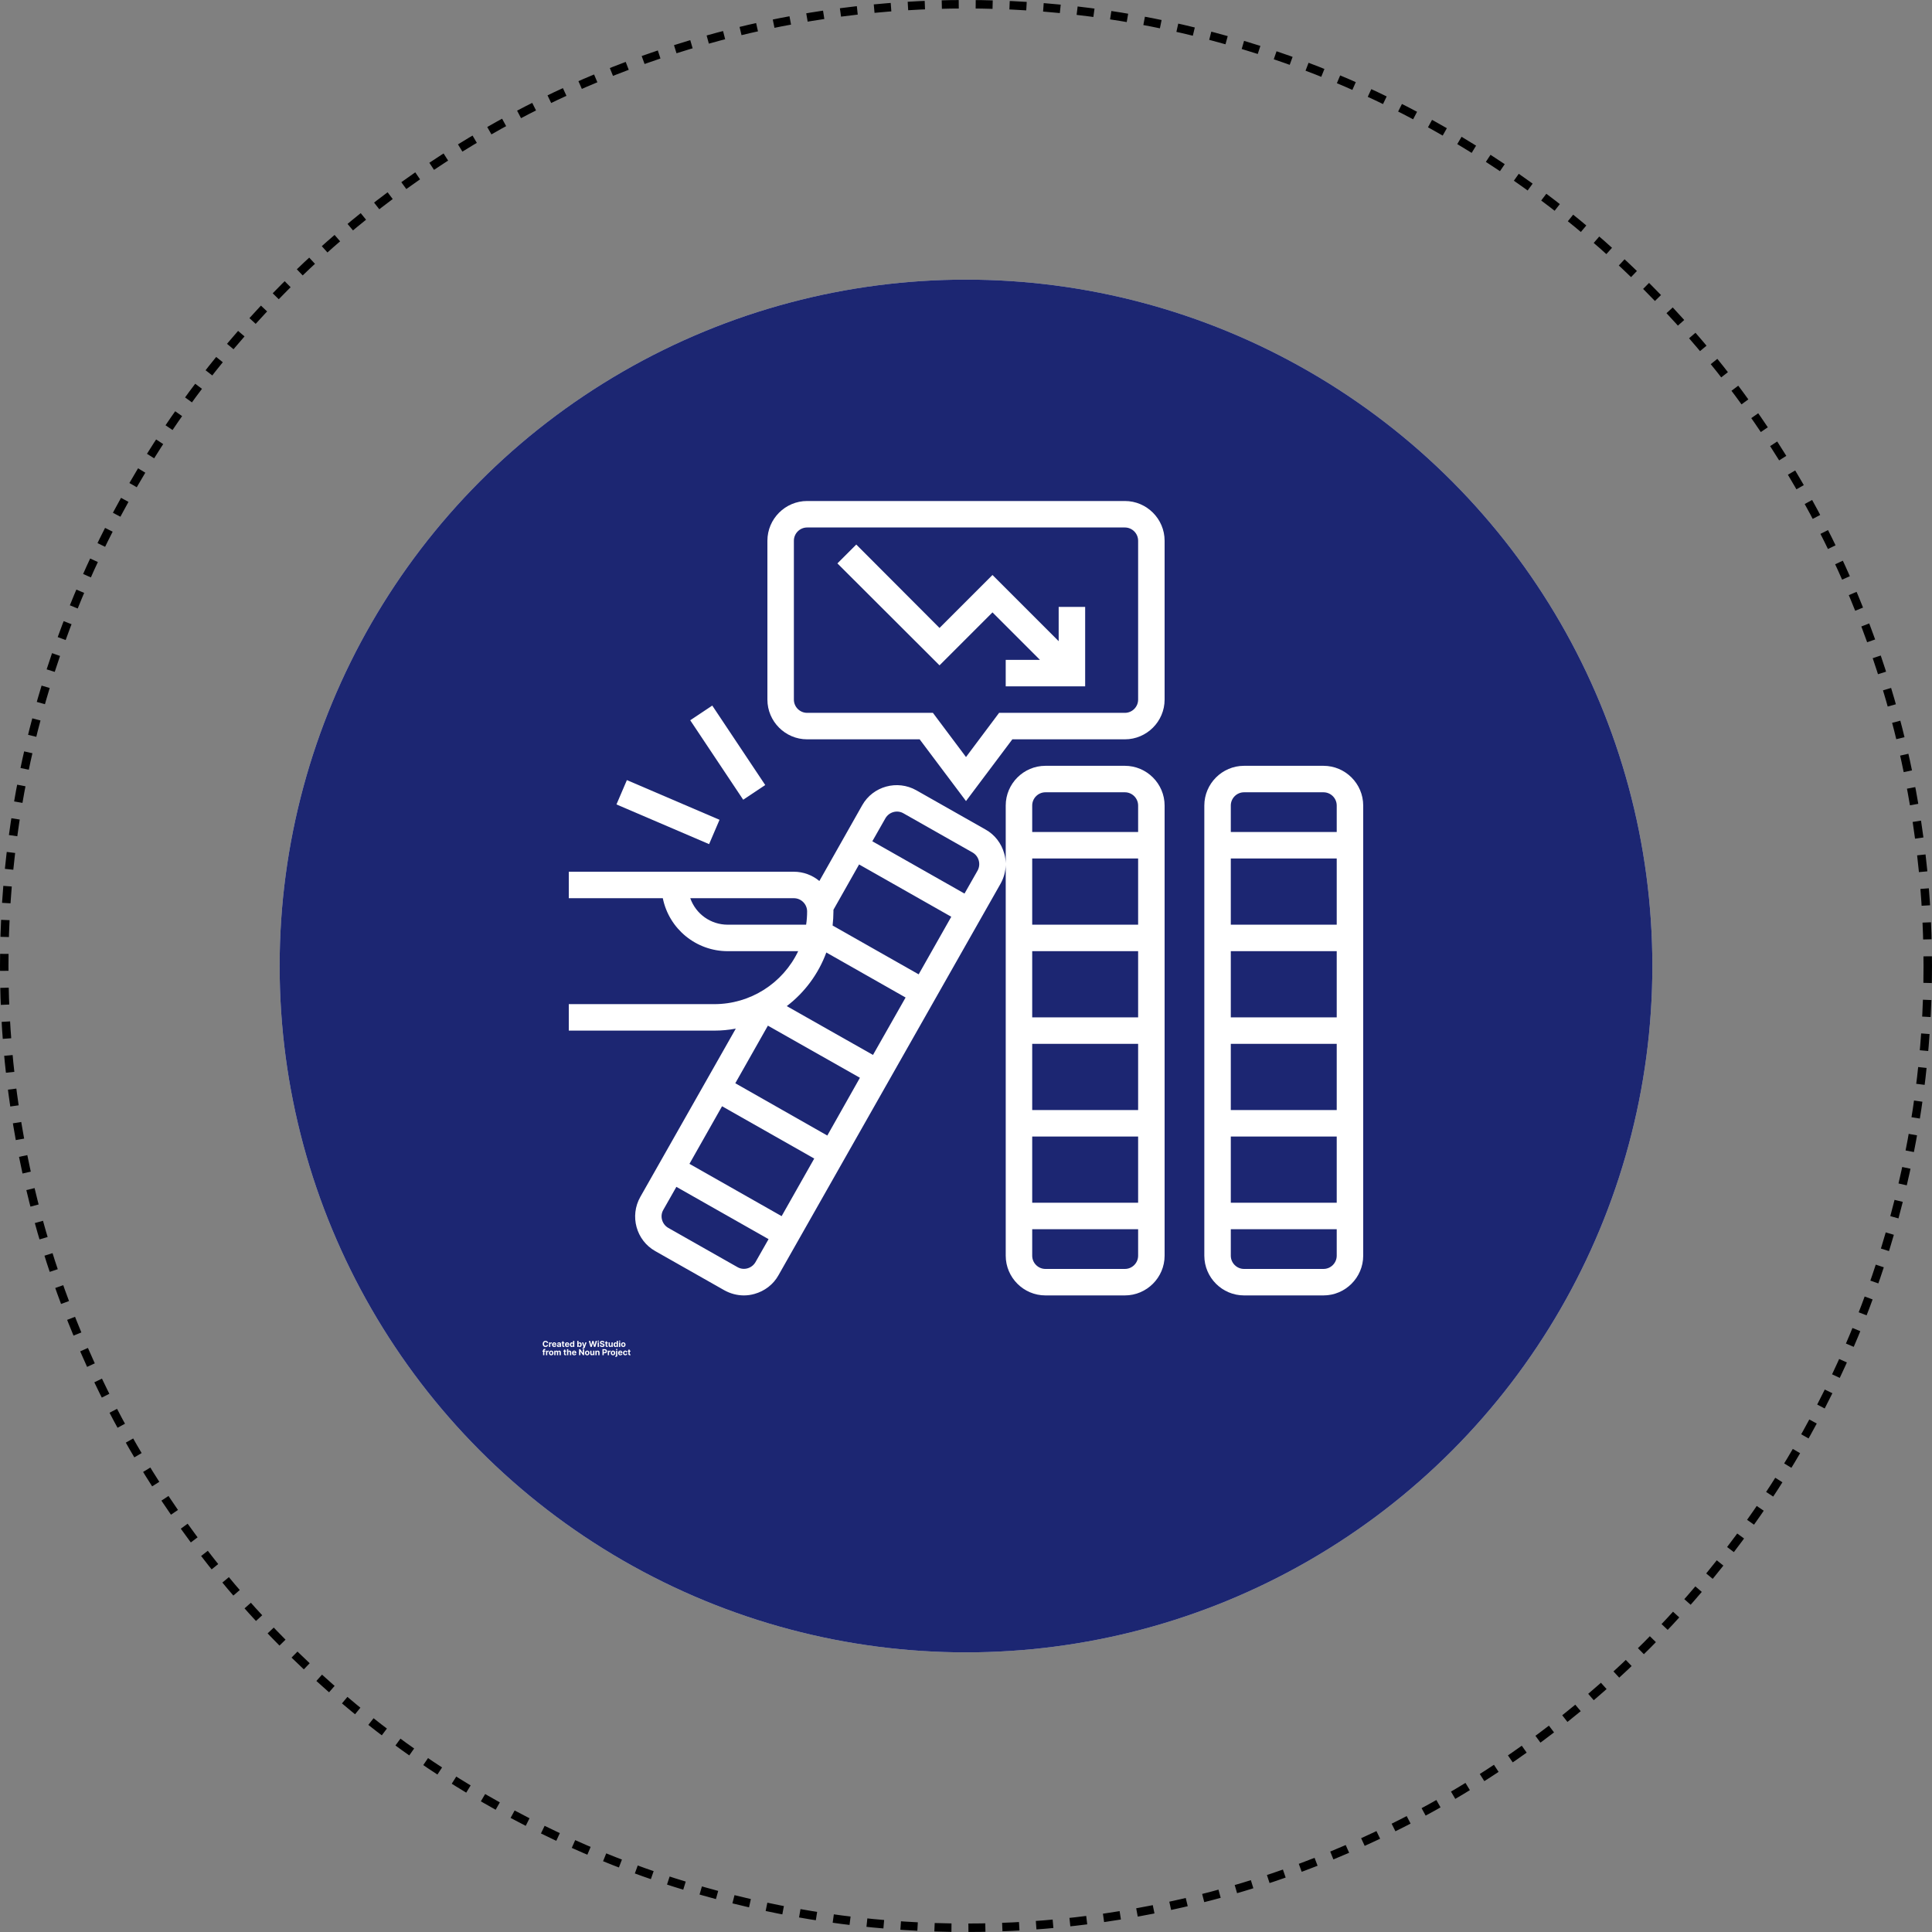 <svg width="228" height="228" viewBox="0 0 228 228" fill="none" xmlns="http://www.w3.org/2000/svg">
<rect x="0" y="0" width="228" height="228" fill="#808080" stroke="none"/>
<circle cx="114" cy="114" r="81" fill="#D9D9D9"/>
<circle cx="114" cy="114" r="81" fill="#1C2672"/>
<circle cx="114" cy="114" r="113.5" stroke="black" stroke-dasharray="2 2"/>
<path d="M132.75 59.125H95.25C92.672 59.125 90.563 61.234 90.563 63.813V82.563C90.563 85.141 92.672 87.25 95.25 87.25H108.531L114 94.535L119.469 87.25H132.75C135.328 87.25 137.438 85.141 137.438 82.563V63.813C137.438 61.234 135.328 59.125 132.75 59.125ZM134.313 82.563C134.313 83.422 133.61 84.125 132.75 84.125H117.906L114 89.34L110.094 84.125H95.25C94.391 84.125 93.688 83.422 93.688 82.563V63.813C93.688 62.953 94.391 62.25 95.25 62.25H132.75C133.61 62.25 134.313 62.953 134.313 63.813V82.563Z" fill="white"/>
<path d="M84.056 83.267L81.455 85L87.707 94.378L90.307 92.644L84.056 83.267Z" fill="white"/>
<path d="M73.981 92.061L72.75 94.933L83.683 99.618L84.913 96.746L73.981 92.061Z" fill="white"/>
<path d="M156.188 90.375H146.812C144.234 90.375 142.125 92.484 142.125 95.062V148.188C142.125 150.766 144.234 152.875 146.812 152.875H156.188C158.766 152.875 160.875 150.766 160.875 148.188V95.062C160.875 92.484 158.766 90.375 156.188 90.375ZM157.75 148.188C157.75 149.047 157.047 149.75 156.188 149.75H146.812C145.953 149.75 145.25 149.047 145.25 148.188V145.062H157.75V148.188ZM157.75 141.938H145.25V134.125H157.75V141.938ZM157.75 131H145.25V123.188H157.75V131ZM157.75 120.062H145.25V112.25H157.75V120.062ZM157.75 109.125H145.25V101.312H157.75V109.125ZM157.75 98.188H145.25V95.062C145.25 94.203 145.953 93.5 146.812 93.5H156.188C157.047 93.5 157.75 94.203 157.75 95.062V98.188Z" fill="white"/>
<path d="M132.75 90.375H123.375C120.797 90.375 118.688 92.484 118.688 95.063V101.859C118.668 101.469 118.629 101.098 118.512 100.727C118.18 99.535 117.399 98.5 116.305 97.895L108.141 93.266C105.895 91.996 103.024 92.777 101.754 95.023L96.696 103.969C95.856 103.266 94.781 102.875 93.688 102.875H67.125V106H78.219C78.961 109.633 82.164 112.25 85.875 112.25H94.196C92.379 116.059 88.531 118.5 84.313 118.5H67.125V121.625H84.313C85.153 121.625 85.992 121.547 86.832 121.391L75.563 141.254C74.293 143.5 75.075 146.371 77.321 147.641L85.485 152.27C86.188 152.66 86.989 152.875 87.789 152.875C88.219 152.875 88.629 152.816 89.039 152.699C90.231 152.367 91.266 151.586 91.871 150.492L118.082 104.281C118.453 103.617 118.668 102.856 118.688 102.094V148.188C118.688 150.766 120.797 152.875 123.375 152.875H132.75C135.328 152.875 137.438 150.766 137.438 148.188V95.063C137.438 92.484 135.328 90.375 132.75 90.375ZM85.875 109.125C83.883 109.125 82.125 107.875 81.461 106H93.688C94.547 106 95.25 106.703 95.25 107.563C95.25 108.09 95.211 108.617 95.133 109.125H85.875ZM89.156 148.949C88.727 149.691 87.77 149.965 87.028 149.535L78.864 144.906C78.121 144.477 77.848 143.52 78.278 142.777L79.821 140.063L90.7 146.234L89.156 148.949ZM92.242 143.52L81.364 137.348L85.211 130.551L96.09 136.723L92.242 143.52ZM97.633 134.008L86.774 127.836L90.621 121.039L101.481 127.191L97.633 134.008ZM103.024 124.496L92.848 118.734C94.977 117.113 96.598 114.906 97.516 112.406L106.871 117.719L103.024 124.496ZM108.414 114.984L98.258 109.223C98.317 108.676 98.356 108.109 98.356 107.563C98.356 107.504 98.356 107.426 98.356 107.367L101.383 102.016L112.262 108.188L108.414 114.984ZM115.367 102.738L113.824 105.453L102.946 99.281L104.489 96.567C104.918 95.824 105.875 95.551 106.617 95.981L114.781 100.609C115.524 101.039 115.778 101.996 115.367 102.738ZM134.313 148.188C134.313 149.047 133.61 149.75 132.75 149.75H123.375C122.516 149.75 121.813 149.047 121.813 148.188V145.063H134.313V148.188ZM134.313 141.938H121.813V134.125H134.313V141.938ZM134.313 131H121.813V123.188H134.313V131ZM134.313 120.063H121.813V112.25H134.313V120.063ZM134.313 109.125H121.813V101.313H134.313V109.125ZM134.313 98.188H121.813V95.063C121.813 94.203 122.516 93.5 123.375 93.5H132.75C133.61 93.5 134.313 94.203 134.313 95.063V98.188Z" fill="white"/>
<path d="M124.937 75.668L117.125 67.856L110.875 74.106L101.051 64.262L98.824 66.488L110.875 78.519L117.125 72.269L122.73 77.875H118.687V81H128.062V71.625H124.937V75.668Z" fill="white"/>
<path d="M64.688 158.492H64.537C64.534 158.472 64.528 158.454 64.519 158.439C64.511 158.424 64.5 158.411 64.487 158.4C64.473 158.389 64.458 158.38 64.44 158.375C64.423 158.369 64.404 158.366 64.384 158.366C64.347 158.366 64.315 158.375 64.287 158.393C64.26 158.411 64.239 158.438 64.224 158.472C64.209 158.507 64.201 158.549 64.201 158.598C64.201 158.649 64.209 158.691 64.224 158.726C64.239 158.76 64.261 158.786 64.288 158.804C64.315 158.821 64.347 158.83 64.382 158.83C64.403 158.83 64.421 158.827 64.438 158.822C64.456 158.817 64.471 158.809 64.484 158.799C64.498 158.788 64.509 158.776 64.518 158.761C64.527 158.746 64.533 158.729 64.537 158.71L64.688 158.711C64.684 158.744 64.675 158.775 64.659 158.805C64.643 158.835 64.623 158.862 64.596 158.886C64.57 158.91 64.539 158.929 64.502 158.942C64.466 158.956 64.426 158.963 64.38 158.963C64.317 158.963 64.26 158.949 64.21 158.92C64.16 158.891 64.121 158.85 64.092 158.795C64.064 158.741 64.049 158.675 64.049 158.598C64.049 158.521 64.064 158.455 64.093 158.4C64.122 158.346 64.162 158.305 64.212 158.276C64.261 158.248 64.318 158.233 64.38 158.233C64.421 158.233 64.459 158.239 64.495 158.251C64.53 158.262 64.561 158.279 64.588 158.301C64.616 158.323 64.638 158.35 64.655 158.382C64.672 158.414 64.683 158.45 64.688 158.492ZM64.793 158.953V158.42H64.936V158.513H64.942C64.952 158.48 64.968 158.455 64.991 158.438C65.014 158.421 65.04 158.413 65.07 158.413C65.077 158.413 65.085 158.413 65.094 158.414C65.103 158.415 65.11 158.416 65.117 158.418V158.549C65.11 158.547 65.1 158.545 65.088 158.544C65.076 158.542 65.064 158.541 65.054 158.541C65.032 158.541 65.013 158.546 64.996 158.555C64.979 158.565 64.966 158.578 64.956 158.594C64.946 158.611 64.941 158.63 64.941 158.652V158.953H64.793ZM65.411 158.964C65.356 158.964 65.309 158.952 65.269 158.93C65.23 158.908 65.2 158.876 65.178 158.835C65.157 158.794 65.147 158.745 65.147 158.689C65.147 158.634 65.157 158.586 65.178 158.545C65.2 158.504 65.23 158.471 65.268 158.448C65.307 158.425 65.353 158.414 65.405 158.414C65.44 158.414 65.473 158.419 65.503 158.431C65.534 158.442 65.56 158.458 65.583 158.481C65.606 158.503 65.624 158.531 65.636 158.565C65.649 158.599 65.655 158.639 65.655 158.684V158.725H65.206V158.633H65.516C65.516 158.612 65.512 158.593 65.502 158.577C65.493 158.56 65.48 158.547 65.464 158.538C65.448 158.529 65.429 158.524 65.407 158.524C65.385 158.524 65.365 158.529 65.348 158.539C65.331 158.55 65.317 158.563 65.308 158.581C65.298 158.598 65.293 158.617 65.293 158.638V158.725C65.293 158.751 65.297 158.774 65.307 158.793C65.317 158.812 65.331 158.827 65.349 158.838C65.367 158.848 65.388 158.853 65.413 158.853C65.43 158.853 65.445 158.851 65.458 158.846C65.472 158.842 65.484 158.835 65.493 158.826C65.503 158.816 65.51 158.805 65.516 158.792L65.652 158.801C65.645 158.833 65.631 158.862 65.609 158.887C65.588 158.911 65.561 158.93 65.527 158.943C65.493 158.957 65.455 158.964 65.411 158.964ZM65.904 158.963C65.87 158.963 65.839 158.957 65.813 158.945C65.786 158.933 65.765 158.916 65.75 158.892C65.734 158.869 65.727 158.839 65.727 158.804C65.727 158.775 65.732 158.75 65.743 158.73C65.754 158.71 65.769 158.693 65.787 158.681C65.806 158.669 65.827 158.66 65.851 158.653C65.875 158.647 65.9 158.643 65.927 158.64C65.958 158.637 65.983 158.634 66.002 158.631C66.021 158.628 66.034 158.624 66.043 158.618C66.052 158.612 66.056 158.604 66.056 158.592V158.59C66.056 158.568 66.049 158.551 66.035 158.539C66.021 158.527 66.002 158.521 65.977 158.521C65.95 158.521 65.929 158.527 65.913 158.539C65.898 158.551 65.887 158.565 65.882 158.583L65.746 158.572C65.752 158.539 65.766 158.511 65.786 158.488C65.807 158.464 65.833 158.446 65.865 158.433C65.897 158.42 65.935 158.414 65.978 158.414C66.007 158.414 66.035 158.417 66.062 158.424C66.09 158.431 66.114 158.442 66.135 158.456C66.156 158.471 66.173 158.489 66.185 158.512C66.198 158.535 66.204 158.562 66.204 158.594V158.953H66.064V158.879H66.059C66.051 158.896 66.039 158.911 66.025 158.923C66.011 158.936 65.993 158.946 65.973 158.953C65.953 158.96 65.93 158.963 65.904 158.963ZM65.946 158.861C65.968 158.861 65.987 158.857 66.004 158.848C66.02 158.84 66.033 158.828 66.043 158.813C66.052 158.798 66.057 158.781 66.057 158.763V158.706C66.052 158.709 66.046 158.712 66.038 158.715C66.03 158.717 66.021 158.719 66.011 158.721C66.001 158.723 65.991 158.725 65.981 158.726C65.971 158.728 65.962 158.729 65.954 158.73C65.937 158.733 65.922 158.737 65.909 158.742C65.896 158.748 65.886 158.755 65.879 158.765C65.871 158.774 65.868 158.786 65.868 158.799C65.868 158.82 65.875 158.835 65.89 158.846C65.904 158.856 65.923 158.861 65.946 158.861ZM66.602 158.42V158.531H66.281V158.42H66.602ZM66.354 158.293H66.501V158.789C66.501 158.803 66.503 158.814 66.508 158.821C66.512 158.829 66.517 158.834 66.525 158.837C66.532 158.84 66.541 158.841 66.551 158.841C66.558 158.841 66.565 158.841 66.572 158.84C66.579 158.838 66.584 158.837 66.588 158.837L66.611 158.947C66.604 158.949 66.593 158.952 66.58 158.955C66.567 158.958 66.55 158.96 66.531 158.96C66.496 158.962 66.464 158.957 66.438 158.946C66.411 158.935 66.39 158.918 66.375 158.896C66.361 158.873 66.353 158.844 66.354 158.809V158.293ZM66.935 158.964C66.88 158.964 66.833 158.952 66.793 158.93C66.754 158.908 66.724 158.876 66.703 158.835C66.681 158.794 66.671 158.745 66.671 158.689C66.671 158.634 66.681 158.586 66.703 158.545C66.724 158.504 66.754 158.471 66.792 158.448C66.831 158.425 66.877 158.414 66.929 158.414C66.964 158.414 66.997 158.419 67.027 158.431C67.058 158.442 67.084 158.458 67.107 158.481C67.13 158.503 67.147 158.531 67.16 158.565C67.173 158.599 67.179 158.639 67.179 158.684V158.725H66.73V158.633H67.04C67.04 158.612 67.036 158.593 67.026 158.577C67.017 158.56 67.004 158.547 66.988 158.538C66.972 158.529 66.953 158.524 66.931 158.524C66.909 158.524 66.889 158.529 66.872 158.539C66.855 158.55 66.841 158.563 66.832 158.581C66.822 158.598 66.817 158.617 66.817 158.638V158.725C66.817 158.751 66.821 158.774 66.831 158.793C66.841 158.812 66.855 158.827 66.873 158.838C66.891 158.848 66.912 158.853 66.937 158.853C66.954 158.853 66.969 158.851 66.982 158.846C66.996 158.842 67.008 158.835 67.017 158.826C67.027 158.816 67.034 158.805 67.04 158.792L67.176 158.801C67.169 158.833 67.155 158.862 67.133 158.887C67.112 158.911 67.085 158.93 67.051 158.943C67.017 158.957 66.979 158.964 66.935 158.964ZM67.472 158.962C67.431 158.962 67.395 158.951 67.362 158.931C67.329 158.91 67.304 158.879 67.284 158.838C67.265 158.797 67.256 158.747 67.256 158.687C67.256 158.626 67.266 158.576 67.285 158.535C67.305 158.495 67.331 158.464 67.364 158.444C67.397 158.424 67.433 158.414 67.472 158.414C67.501 158.414 67.526 158.419 67.546 158.429C67.566 158.439 67.582 158.451 67.595 158.466C67.607 158.481 67.617 158.496 67.623 158.51H67.628V158.243H67.775V158.953H67.629V158.868H67.623C67.616 158.883 67.606 158.897 67.594 158.912C67.581 158.926 67.565 158.938 67.545 158.948C67.525 158.957 67.501 158.962 67.472 158.962ZM67.519 158.844C67.543 158.844 67.563 158.838 67.579 158.825C67.596 158.812 67.609 158.793 67.617 158.77C67.626 158.746 67.631 158.718 67.631 158.687C67.631 158.655 67.626 158.628 67.618 158.604C67.609 158.581 67.596 158.563 67.579 158.55C67.563 158.537 67.543 158.531 67.519 158.531C67.495 158.531 67.474 158.538 67.457 158.551C67.441 158.564 67.428 158.582 67.42 158.606C67.411 158.629 67.407 158.656 67.407 158.687C67.407 158.718 67.411 158.745 67.42 158.769C67.428 158.793 67.441 158.811 67.457 158.824C67.474 158.838 67.495 158.844 67.519 158.844ZM68.125 158.953V158.243H68.273V158.51H68.278C68.284 158.496 68.293 158.481 68.306 158.466C68.318 158.451 68.334 158.439 68.354 158.429C68.374 158.419 68.399 158.414 68.429 158.414C68.468 158.414 68.504 158.424 68.537 158.444C68.57 158.464 68.596 158.495 68.615 158.535C68.635 158.576 68.645 158.626 68.645 158.687C68.645 158.747 68.635 158.797 68.616 158.838C68.597 158.879 68.571 158.91 68.538 158.931C68.506 158.951 68.469 158.962 68.429 158.962C68.4 158.962 68.376 158.957 68.356 158.948C68.336 158.938 68.319 158.926 68.307 158.912C68.294 158.897 68.284 158.883 68.278 158.868H68.271V158.953H68.125ZM68.27 158.687C68.27 158.718 68.274 158.746 68.283 158.77C68.292 158.793 68.305 158.812 68.321 158.825C68.338 158.838 68.358 158.844 68.382 158.844C68.406 158.844 68.426 158.838 68.443 158.824C68.46 158.811 68.472 158.793 68.481 158.769C68.49 158.745 68.494 158.718 68.494 158.687C68.494 158.656 68.49 158.629 68.481 158.606C68.473 158.582 68.46 158.564 68.443 158.551C68.427 158.538 68.406 158.531 68.382 158.531C68.358 158.531 68.338 158.537 68.321 158.55C68.305 158.563 68.292 158.581 68.283 158.604C68.274 158.628 68.27 158.655 68.27 158.687ZM68.817 159.153C68.799 159.153 68.781 159.151 68.765 159.148C68.749 159.146 68.735 159.142 68.725 159.138L68.758 159.027C68.775 159.033 68.791 159.036 68.805 159.036C68.819 159.036 68.831 159.033 68.841 159.026C68.851 159.019 68.86 159.008 68.866 158.991L68.875 158.968L68.684 158.42H68.839L68.95 158.812H68.955L69.066 158.42H69.223L69.016 159.011C69.006 159.039 68.992 159.064 68.975 159.086C68.958 159.107 68.937 159.124 68.911 159.135C68.885 159.147 68.854 159.153 68.817 159.153ZM69.687 158.953L69.484 158.243H69.648L69.766 158.736H69.771L69.901 158.243H70.041L70.171 158.737H70.177L70.295 158.243H70.459L70.255 158.953H70.109L69.974 158.489H69.968L69.834 158.953H69.687ZM70.536 158.953V158.42H70.684V158.953H70.536ZM70.611 158.352C70.589 158.352 70.57 158.345 70.554 158.33C70.538 158.315 70.531 158.297 70.531 158.277C70.531 158.257 70.538 158.239 70.554 158.225C70.57 158.21 70.589 158.202 70.611 158.202C70.632 158.202 70.651 158.21 70.667 158.225C70.682 158.239 70.69 158.257 70.69 158.277C70.69 158.297 70.682 158.315 70.667 158.33C70.651 158.345 70.632 158.352 70.611 158.352ZM71.19 158.447C71.188 158.419 71.176 158.397 71.155 158.382C71.134 158.366 71.105 158.359 71.069 158.359C71.045 158.359 71.024 158.362 71.007 158.369C70.99 158.376 70.977 158.385 70.968 158.397C70.959 158.409 70.955 158.423 70.955 158.438C70.954 158.451 70.957 158.462 70.963 158.471C70.969 158.481 70.977 158.489 70.988 158.496C70.998 158.503 71.01 158.509 71.024 158.514C71.037 158.519 71.052 158.523 71.067 158.526L71.131 158.541C71.162 158.548 71.191 158.558 71.216 158.569C71.242 158.581 71.265 158.595 71.284 158.612C71.303 158.629 71.317 158.649 71.328 158.672C71.338 158.694 71.344 158.721 71.344 158.75C71.344 158.794 71.333 158.831 71.311 158.863C71.289 158.895 71.258 158.92 71.216 158.937C71.175 158.955 71.126 158.963 71.068 158.963C71.011 158.963 70.961 158.954 70.919 158.937C70.876 158.919 70.843 158.893 70.819 158.859C70.796 158.824 70.783 158.781 70.782 158.73H70.928C70.929 158.754 70.936 158.774 70.948 158.79C70.96 158.806 70.977 158.817 70.997 158.826C71.017 158.833 71.041 158.837 71.067 158.837C71.092 158.837 71.114 158.834 71.133 158.826C71.152 158.819 71.166 158.809 71.177 158.795C71.187 158.782 71.192 158.767 71.192 158.75C71.192 158.734 71.188 158.721 71.178 158.71C71.169 158.699 71.155 158.69 71.137 158.682C71.12 158.674 71.098 158.667 71.072 158.661L70.995 158.642C70.935 158.627 70.887 158.604 70.853 158.573C70.818 158.542 70.801 158.501 70.801 158.448C70.801 158.405 70.812 158.368 70.835 158.335C70.859 158.303 70.891 158.278 70.931 158.26C70.972 158.242 71.018 158.233 71.07 158.233C71.123 158.233 71.169 158.242 71.208 158.26C71.248 158.278 71.278 158.303 71.3 158.335C71.322 158.368 71.334 158.405 71.334 158.447H71.19ZM71.726 158.42V158.531H71.405V158.42H71.726ZM71.478 158.293H71.625V158.789C71.625 158.803 71.627 158.814 71.632 158.821C71.636 158.829 71.642 158.834 71.649 158.837C71.657 158.84 71.665 158.841 71.675 158.841C71.682 158.841 71.689 158.841 71.696 158.84C71.703 158.838 71.708 158.837 71.712 158.837L71.735 158.947C71.728 158.949 71.718 158.952 71.704 158.955C71.691 158.958 71.674 158.96 71.655 158.96C71.62 158.962 71.588 158.957 71.562 158.946C71.535 158.935 71.514 158.918 71.499 158.896C71.485 158.873 71.477 158.844 71.478 158.809V158.293ZM72.163 158.726V158.42H72.311V158.953H72.169V158.856H72.164C72.152 158.888 72.132 158.913 72.104 158.932C72.076 158.951 72.042 158.96 72.002 158.96C71.967 158.96 71.935 158.952 71.908 158.936C71.881 158.92 71.86 158.897 71.845 158.867C71.83 158.837 71.822 158.801 71.822 158.76V158.42H71.97V158.733C71.97 158.765 71.978 158.79 71.995 158.808C72.012 158.826 72.034 158.835 72.062 158.835C72.08 158.835 72.096 158.831 72.112 158.823C72.127 158.815 72.14 158.803 72.149 158.786C72.159 158.77 72.164 158.75 72.163 158.726ZM72.626 158.962C72.585 158.962 72.549 158.951 72.516 158.931C72.483 158.91 72.457 158.879 72.438 158.838C72.419 158.797 72.41 158.747 72.41 158.687C72.41 158.626 72.419 158.576 72.439 158.535C72.459 158.495 72.485 158.464 72.517 158.444C72.55 158.424 72.586 158.414 72.625 158.414C72.655 158.414 72.68 158.419 72.7 158.429C72.72 158.439 72.736 158.451 72.748 158.466C72.761 158.481 72.77 158.496 72.777 158.51H72.781V158.243H72.929V158.953H72.783V158.868H72.777C72.77 158.883 72.76 158.897 72.747 158.912C72.735 158.926 72.719 158.938 72.698 158.948C72.679 158.957 72.654 158.962 72.626 158.962ZM72.672 158.844C72.696 158.844 72.716 158.838 72.733 158.825C72.749 158.812 72.762 158.793 72.771 158.77C72.78 158.746 72.784 158.718 72.784 158.687C72.784 158.655 72.78 158.628 72.771 158.604C72.763 158.581 72.75 158.563 72.733 158.55C72.716 158.537 72.696 158.531 72.672 158.531C72.648 158.531 72.628 158.538 72.611 158.551C72.594 158.564 72.582 158.582 72.573 158.606C72.565 158.629 72.56 158.656 72.56 158.687C72.56 158.718 72.565 158.745 72.573 158.769C72.582 158.793 72.595 158.811 72.611 158.824C72.628 158.838 72.648 158.844 72.672 158.844ZM73.05 158.953V158.42H73.198V158.953H73.05ZM73.124 158.352C73.102 158.352 73.084 158.345 73.068 158.33C73.052 158.315 73.045 158.297 73.045 158.277C73.045 158.257 73.052 158.239 73.068 158.225C73.084 158.21 73.102 158.202 73.124 158.202C73.146 158.202 73.165 158.21 73.181 158.225C73.196 158.239 73.204 158.257 73.204 158.277C73.204 158.297 73.196 158.315 73.181 158.33C73.165 158.345 73.146 158.352 73.124 158.352ZM73.557 158.964C73.503 158.964 73.457 158.952 73.417 158.929C73.378 158.906 73.348 158.874 73.327 158.833C73.305 158.791 73.295 158.743 73.295 158.689C73.295 158.634 73.305 158.586 73.327 158.545C73.348 158.503 73.378 158.471 73.417 158.448C73.457 158.425 73.503 158.414 73.557 158.414C73.611 158.414 73.657 158.425 73.696 158.448C73.736 158.471 73.766 158.503 73.787 158.545C73.808 158.586 73.819 158.634 73.819 158.689C73.819 158.743 73.808 158.791 73.787 158.833C73.766 158.874 73.736 158.906 73.696 158.929C73.657 158.952 73.611 158.964 73.557 158.964ZM73.558 158.849C73.582 158.849 73.603 158.842 73.619 158.828C73.635 158.814 73.648 158.795 73.656 158.771C73.665 158.746 73.669 158.719 73.669 158.688C73.669 158.657 73.665 158.629 73.656 158.605C73.648 158.581 73.635 158.561 73.619 158.547C73.603 158.533 73.582 158.526 73.558 158.526C73.533 158.526 73.512 158.533 73.495 158.547C73.479 158.561 73.466 158.581 73.457 158.605C73.449 158.629 73.445 158.657 73.445 158.688C73.445 158.719 73.449 158.746 73.457 158.771C73.466 158.795 73.479 158.814 73.495 158.828C73.512 158.842 73.533 158.849 73.558 158.849Z" fill="white"/>
<path d="M64.345 159.397V159.508H64.017V159.397H64.345ZM64.092 159.93V159.359C64.092 159.32 64.099 159.288 64.114 159.262C64.13 159.237 64.15 159.218 64.177 159.205C64.203 159.193 64.233 159.186 64.267 159.186C64.289 159.186 64.31 159.188 64.329 159.191C64.348 159.195 64.362 159.198 64.371 159.201L64.345 159.312C64.339 159.31 64.332 159.308 64.323 159.307C64.315 159.305 64.306 159.304 64.297 159.304C64.276 159.304 64.261 159.309 64.252 159.319C64.244 159.329 64.239 159.343 64.239 159.361V159.93H64.092ZM64.436 159.93V159.397H64.579V159.49H64.584C64.594 159.457 64.61 159.432 64.633 159.415C64.656 159.398 64.683 159.389 64.712 159.389C64.72 159.389 64.728 159.39 64.736 159.391C64.745 159.392 64.752 159.393 64.759 159.395V159.526C64.752 159.524 64.742 159.522 64.73 159.52C64.718 159.519 64.707 159.518 64.696 159.518C64.675 159.518 64.655 159.522 64.638 159.532C64.621 159.541 64.608 159.554 64.598 159.571C64.588 159.587 64.583 159.607 64.583 159.628V159.93H64.436ZM65.051 159.94C64.997 159.94 64.951 159.929 64.911 159.906C64.872 159.883 64.842 159.851 64.821 159.809C64.8 159.768 64.789 159.72 64.789 159.665C64.789 159.61 64.8 159.562 64.821 159.521C64.842 159.48 64.872 159.448 64.911 159.425C64.951 159.402 64.997 159.39 65.051 159.39C65.105 159.39 65.151 159.402 65.191 159.425C65.23 159.448 65.26 159.48 65.281 159.521C65.303 159.562 65.313 159.61 65.313 159.665C65.313 159.72 65.303 159.768 65.281 159.809C65.26 159.851 65.23 159.883 65.191 159.906C65.151 159.929 65.105 159.94 65.051 159.94ZM65.052 159.826C65.076 159.826 65.097 159.819 65.113 159.805C65.13 159.791 65.142 159.772 65.15 159.747C65.159 159.723 65.163 159.695 65.163 159.664C65.163 159.633 65.159 159.606 65.15 159.582C65.142 159.557 65.13 159.538 65.113 159.524C65.097 159.51 65.076 159.503 65.052 159.503C65.027 159.503 65.006 159.51 64.989 159.524C64.973 159.538 64.96 159.557 64.952 159.582C64.943 159.606 64.939 159.633 64.939 159.664C64.939 159.695 64.943 159.723 64.952 159.747C64.96 159.772 64.973 159.791 64.989 159.805C65.006 159.819 65.027 159.826 65.052 159.826ZM65.409 159.93V159.397H65.55V159.491H65.556C65.567 159.46 65.586 159.435 65.612 159.417C65.638 159.399 65.669 159.39 65.705 159.39C65.741 159.39 65.772 159.399 65.798 159.417C65.824 159.436 65.841 159.46 65.849 159.491H65.855C65.866 159.46 65.885 159.436 65.914 159.418C65.943 159.399 65.977 159.39 66.016 159.39C66.065 159.39 66.106 159.406 66.137 159.438C66.168 159.469 66.183 159.514 66.183 159.571V159.93H66.036V159.601C66.036 159.571 66.028 159.549 66.012 159.534C65.997 159.519 65.977 159.512 65.954 159.512C65.927 159.512 65.906 159.52 65.891 159.537C65.876 159.554 65.868 159.577 65.868 159.604V159.93H65.725V159.597C65.725 159.571 65.717 159.551 65.702 159.535C65.688 159.52 65.668 159.512 65.644 159.512C65.627 159.512 65.613 159.516 65.599 159.524C65.587 159.532 65.576 159.544 65.569 159.559C65.561 159.573 65.557 159.59 65.557 159.61V159.93H65.409ZM66.809 159.397V159.508H66.489V159.397H66.809ZM66.561 159.269H66.709V159.766C66.709 159.78 66.711 159.79 66.716 159.798C66.72 159.805 66.725 159.811 66.733 159.814C66.74 159.817 66.749 159.818 66.759 159.818C66.766 159.818 66.773 159.817 66.78 159.816C66.787 159.815 66.792 159.814 66.796 159.813L66.819 159.923C66.812 159.925 66.801 159.928 66.788 159.931C66.775 159.934 66.758 159.936 66.739 159.937C66.703 159.938 66.672 159.934 66.645 159.923C66.619 159.912 66.598 159.895 66.583 159.872C66.569 159.849 66.561 159.82 66.561 159.785V159.269ZM67.065 159.622V159.93H66.917V159.219H67.061V159.491H67.067C67.079 159.46 67.098 159.435 67.125 159.417C67.152 159.399 67.186 159.39 67.226 159.39C67.263 159.39 67.295 159.398 67.323 159.414C67.351 159.43 67.372 159.453 67.387 159.483C67.403 159.513 67.41 159.549 67.41 159.591V159.93H67.263V159.617C67.263 159.584 67.254 159.559 67.238 159.54C67.221 159.522 67.198 159.513 67.168 159.513C67.147 159.513 67.13 159.517 67.114 159.526C67.099 159.534 67.087 159.547 67.078 159.563C67.07 159.579 67.065 159.599 67.065 159.622ZM67.769 159.94C67.715 159.94 67.667 159.929 67.628 159.907C67.588 159.884 67.558 159.853 67.537 159.812C67.516 159.771 67.505 159.722 67.505 159.666C67.505 159.611 67.516 159.563 67.537 159.522C67.558 159.48 67.588 159.448 67.627 159.425C67.666 159.402 67.711 159.39 67.763 159.39C67.799 159.39 67.831 159.396 67.862 159.407C67.892 159.418 67.919 159.435 67.941 159.457C67.964 159.48 67.982 159.508 67.995 159.542C68.007 159.576 68.014 159.615 68.014 159.661V159.701H67.564V159.61H67.875C67.875 159.588 67.87 159.569 67.861 159.553C67.852 159.537 67.839 159.524 67.822 159.515C67.806 159.505 67.787 159.5 67.766 159.5C67.743 159.5 67.724 159.506 67.706 159.516C67.689 159.526 67.676 159.54 67.666 159.557C67.656 159.574 67.651 159.593 67.651 159.614V159.701C67.651 159.728 67.656 159.751 67.666 159.77C67.675 159.789 67.689 159.804 67.707 159.814C67.726 159.825 67.747 159.83 67.772 159.83C67.788 159.83 67.803 159.827 67.817 159.823C67.83 159.818 67.842 159.811 67.852 159.802C67.862 159.793 67.869 159.781 67.874 159.768L68.011 159.777C68.004 159.81 67.99 159.839 67.968 159.863C67.947 159.887 67.919 159.906 67.885 159.92C67.852 159.933 67.813 159.94 67.769 159.94ZM68.933 159.219V159.93H68.803L68.494 159.483H68.489V159.93H68.339V159.219H68.471L68.777 159.666H68.784V159.219H68.933ZM69.295 159.94C69.241 159.94 69.195 159.929 69.155 159.906C69.116 159.883 69.086 159.851 69.065 159.809C69.043 159.768 69.033 159.72 69.033 159.665C69.033 159.61 69.043 159.562 69.065 159.521C69.086 159.48 69.116 159.448 69.155 159.425C69.195 159.402 69.241 159.39 69.295 159.39C69.349 159.39 69.395 159.402 69.434 159.425C69.474 159.448 69.504 159.48 69.525 159.521C69.546 159.562 69.557 159.61 69.557 159.665C69.557 159.72 69.546 159.768 69.525 159.809C69.504 159.851 69.474 159.883 69.434 159.906C69.395 159.929 69.349 159.94 69.295 159.94ZM69.296 159.826C69.32 159.826 69.341 159.819 69.357 159.805C69.374 159.791 69.386 159.772 69.394 159.747C69.403 159.723 69.407 159.695 69.407 159.664C69.407 159.633 69.403 159.606 69.394 159.582C69.386 159.557 69.374 159.538 69.357 159.524C69.341 159.51 69.32 159.503 69.296 159.503C69.271 159.503 69.25 159.51 69.233 159.524C69.217 159.538 69.204 159.557 69.195 159.582C69.187 159.606 69.183 159.633 69.183 159.664C69.183 159.695 69.187 159.723 69.195 159.747C69.204 159.772 69.217 159.791 69.233 159.805C69.25 159.819 69.271 159.826 69.296 159.826ZM69.995 159.703V159.397H70.142V159.93H70.001V159.833H69.995C69.983 159.864 69.963 159.889 69.935 159.908C69.907 159.927 69.874 159.937 69.834 159.937C69.798 159.937 69.767 159.929 69.74 159.912C69.713 159.896 69.691 159.873 69.676 159.843C69.661 159.814 69.653 159.778 69.653 159.736V159.397H69.801V159.71C69.801 159.741 69.81 159.766 69.826 159.784C69.843 159.803 69.865 159.812 69.893 159.812C69.911 159.812 69.928 159.808 69.943 159.8C69.959 159.791 69.971 159.779 69.981 159.763C69.99 159.747 69.995 159.727 69.995 159.703ZM70.408 159.622V159.93H70.261V159.397H70.401V159.491H70.408C70.419 159.46 70.439 159.436 70.467 159.417C70.495 159.399 70.528 159.39 70.568 159.39C70.605 159.39 70.637 159.398 70.665 159.414C70.692 159.431 70.714 159.454 70.729 159.484C70.744 159.514 70.752 159.549 70.752 159.591V159.93H70.604V159.617C70.604 159.584 70.596 159.559 70.579 159.541C70.562 159.522 70.539 159.513 70.509 159.513C70.49 159.513 70.472 159.517 70.457 159.526C70.442 159.534 70.43 159.547 70.421 159.563C70.413 159.579 70.409 159.599 70.408 159.622ZM71.097 159.93V159.219H71.377C71.431 159.219 71.477 159.23 71.515 159.25C71.553 159.271 71.582 159.299 71.602 159.335C71.622 159.371 71.632 159.413 71.632 159.46C71.632 159.507 71.622 159.549 71.601 159.585C71.581 159.621 71.551 159.649 71.513 159.669C71.474 159.689 71.428 159.699 71.373 159.699H71.195V159.579H71.349C71.378 159.579 71.402 159.574 71.421 159.564C71.439 159.554 71.454 159.54 71.463 159.522C71.472 159.504 71.477 159.483 71.477 159.46C71.477 159.437 71.472 159.416 71.463 159.398C71.454 159.381 71.439 159.367 71.421 159.357C71.402 159.347 71.377 159.342 71.348 159.342H71.247V159.93H71.097ZM71.727 159.93V159.397H71.87V159.49H71.875C71.885 159.457 71.901 159.432 71.924 159.415C71.947 159.398 71.973 159.389 72.003 159.389C72.011 159.389 72.019 159.39 72.027 159.391C72.036 159.392 72.043 159.393 72.05 159.395V159.526C72.043 159.524 72.033 159.522 72.021 159.52C72.009 159.519 71.998 159.518 71.987 159.518C71.966 159.518 71.946 159.522 71.929 159.532C71.912 159.541 71.899 159.554 71.889 159.571C71.879 159.587 71.874 159.607 71.874 159.628V159.93H71.727ZM72.342 159.94C72.288 159.94 72.242 159.929 72.202 159.906C72.163 159.883 72.133 159.851 72.112 159.809C72.09 159.768 72.08 159.72 72.08 159.665C72.08 159.61 72.09 159.562 72.112 159.521C72.133 159.48 72.163 159.448 72.202 159.425C72.242 159.402 72.288 159.39 72.342 159.39C72.396 159.39 72.442 159.402 72.481 159.425C72.521 159.448 72.551 159.48 72.572 159.521C72.594 159.562 72.604 159.61 72.604 159.665C72.604 159.72 72.594 159.768 72.572 159.809C72.551 159.851 72.521 159.883 72.481 159.906C72.442 159.929 72.396 159.94 72.342 159.94ZM72.343 159.826C72.367 159.826 72.388 159.819 72.404 159.805C72.421 159.791 72.433 159.772 72.441 159.747C72.45 159.723 72.454 159.695 72.454 159.664C72.454 159.633 72.45 159.606 72.441 159.582C72.433 159.557 72.421 159.538 72.404 159.524C72.388 159.51 72.367 159.503 72.343 159.503C72.318 159.503 72.297 159.51 72.28 159.524C72.264 159.538 72.251 159.557 72.242 159.582C72.234 159.606 72.23 159.633 72.23 159.664C72.23 159.695 72.234 159.723 72.242 159.747C72.251 159.772 72.264 159.791 72.28 159.805C72.297 159.819 72.318 159.826 72.343 159.826ZM72.7 159.397H72.848V159.956C72.848 159.997 72.84 160.03 72.824 160.056C72.808 160.081 72.784 160.1 72.754 160.112C72.724 160.124 72.688 160.129 72.646 160.129C72.641 160.129 72.636 160.129 72.632 160.129C72.627 160.129 72.622 160.129 72.616 160.129V160.013C72.62 160.013 72.624 160.014 72.627 160.014C72.629 160.014 72.632 160.014 72.636 160.014C72.659 160.014 72.676 160.009 72.686 159.999C72.695 159.989 72.7 159.974 72.7 159.954V159.397ZM72.774 159.328C72.752 159.328 72.733 159.321 72.718 159.307C72.702 159.292 72.694 159.274 72.694 159.253C72.694 159.233 72.702 159.216 72.718 159.201C72.733 159.186 72.752 159.179 72.774 159.179C72.796 159.179 72.815 159.186 72.83 159.201C72.846 159.216 72.854 159.233 72.854 159.253C72.854 159.274 72.846 159.292 72.83 159.307C72.815 159.321 72.796 159.328 72.774 159.328ZM73.209 159.94C73.154 159.94 73.107 159.929 73.067 159.907C73.028 159.884 72.998 159.853 72.977 159.812C72.955 159.771 72.945 159.722 72.945 159.666C72.945 159.611 72.955 159.563 72.977 159.522C72.998 159.48 73.028 159.448 73.067 159.425C73.105 159.402 73.151 159.39 73.203 159.39C73.238 159.39 73.271 159.396 73.301 159.407C73.332 159.418 73.358 159.435 73.381 159.457C73.404 159.48 73.422 159.508 73.434 159.542C73.447 159.576 73.454 159.615 73.454 159.661V159.701H73.004V159.61H73.314C73.314 159.588 73.31 159.569 73.301 159.553C73.291 159.537 73.278 159.524 73.262 159.515C73.246 159.505 73.227 159.5 73.206 159.5C73.183 159.5 73.163 159.506 73.146 159.516C73.129 159.526 73.115 159.54 73.106 159.557C73.096 159.574 73.091 159.593 73.091 159.614V159.701C73.091 159.728 73.096 159.751 73.105 159.77C73.115 159.789 73.129 159.804 73.147 159.814C73.165 159.825 73.187 159.83 73.212 159.83C73.228 159.83 73.243 159.827 73.257 159.823C73.27 159.818 73.282 159.811 73.292 159.802C73.301 159.793 73.309 159.781 73.314 159.768L73.45 159.777C73.444 159.81 73.429 159.839 73.408 159.863C73.386 159.887 73.359 159.906 73.325 159.92C73.292 159.933 73.253 159.94 73.209 159.94ZM73.791 159.94C73.736 159.94 73.689 159.929 73.65 159.905C73.611 159.882 73.581 159.85 73.56 159.808C73.539 159.767 73.528 159.719 73.528 159.665C73.528 159.611 73.539 159.563 73.56 159.522C73.581 159.48 73.611 159.448 73.65 159.425C73.69 159.402 73.736 159.39 73.79 159.39C73.836 159.39 73.877 159.399 73.912 159.415C73.947 159.432 73.975 159.456 73.995 159.486C74.015 159.517 74.026 159.553 74.028 159.594H73.889C73.885 159.567 73.875 159.546 73.858 159.53C73.841 159.513 73.819 159.505 73.792 159.505C73.769 159.505 73.749 159.511 73.732 159.524C73.716 159.536 73.702 159.554 73.693 159.578C73.683 159.601 73.679 159.63 73.679 159.663C73.679 159.697 73.683 159.726 73.692 159.75C73.702 159.774 73.715 159.792 73.732 159.804C73.749 159.817 73.769 159.823 73.792 159.823C73.809 159.823 73.824 159.82 73.838 159.813C73.851 159.806 73.863 159.796 73.871 159.783C73.88 159.769 73.886 159.753 73.889 159.734H74.028C74.026 159.775 74.015 159.811 73.995 159.842C73.975 159.873 73.948 159.897 73.914 159.914C73.879 159.931 73.838 159.94 73.791 159.94ZM74.406 159.397V159.508H74.086V159.397H74.406ZM74.159 159.269H74.306V159.766C74.306 159.78 74.308 159.79 74.312 159.798C74.317 159.805 74.322 159.811 74.33 159.814C74.337 159.817 74.346 159.818 74.356 159.818C74.363 159.818 74.37 159.817 74.377 159.816C74.384 159.815 74.389 159.814 74.393 159.813L74.416 159.923C74.409 159.925 74.398 159.928 74.385 159.931C74.371 159.934 74.355 159.936 74.336 159.937C74.3 159.938 74.269 159.934 74.242 159.923C74.216 159.912 74.195 159.895 74.18 159.872C74.165 159.849 74.158 159.82 74.159 159.785V159.269Z" fill="white"/>
</svg>
